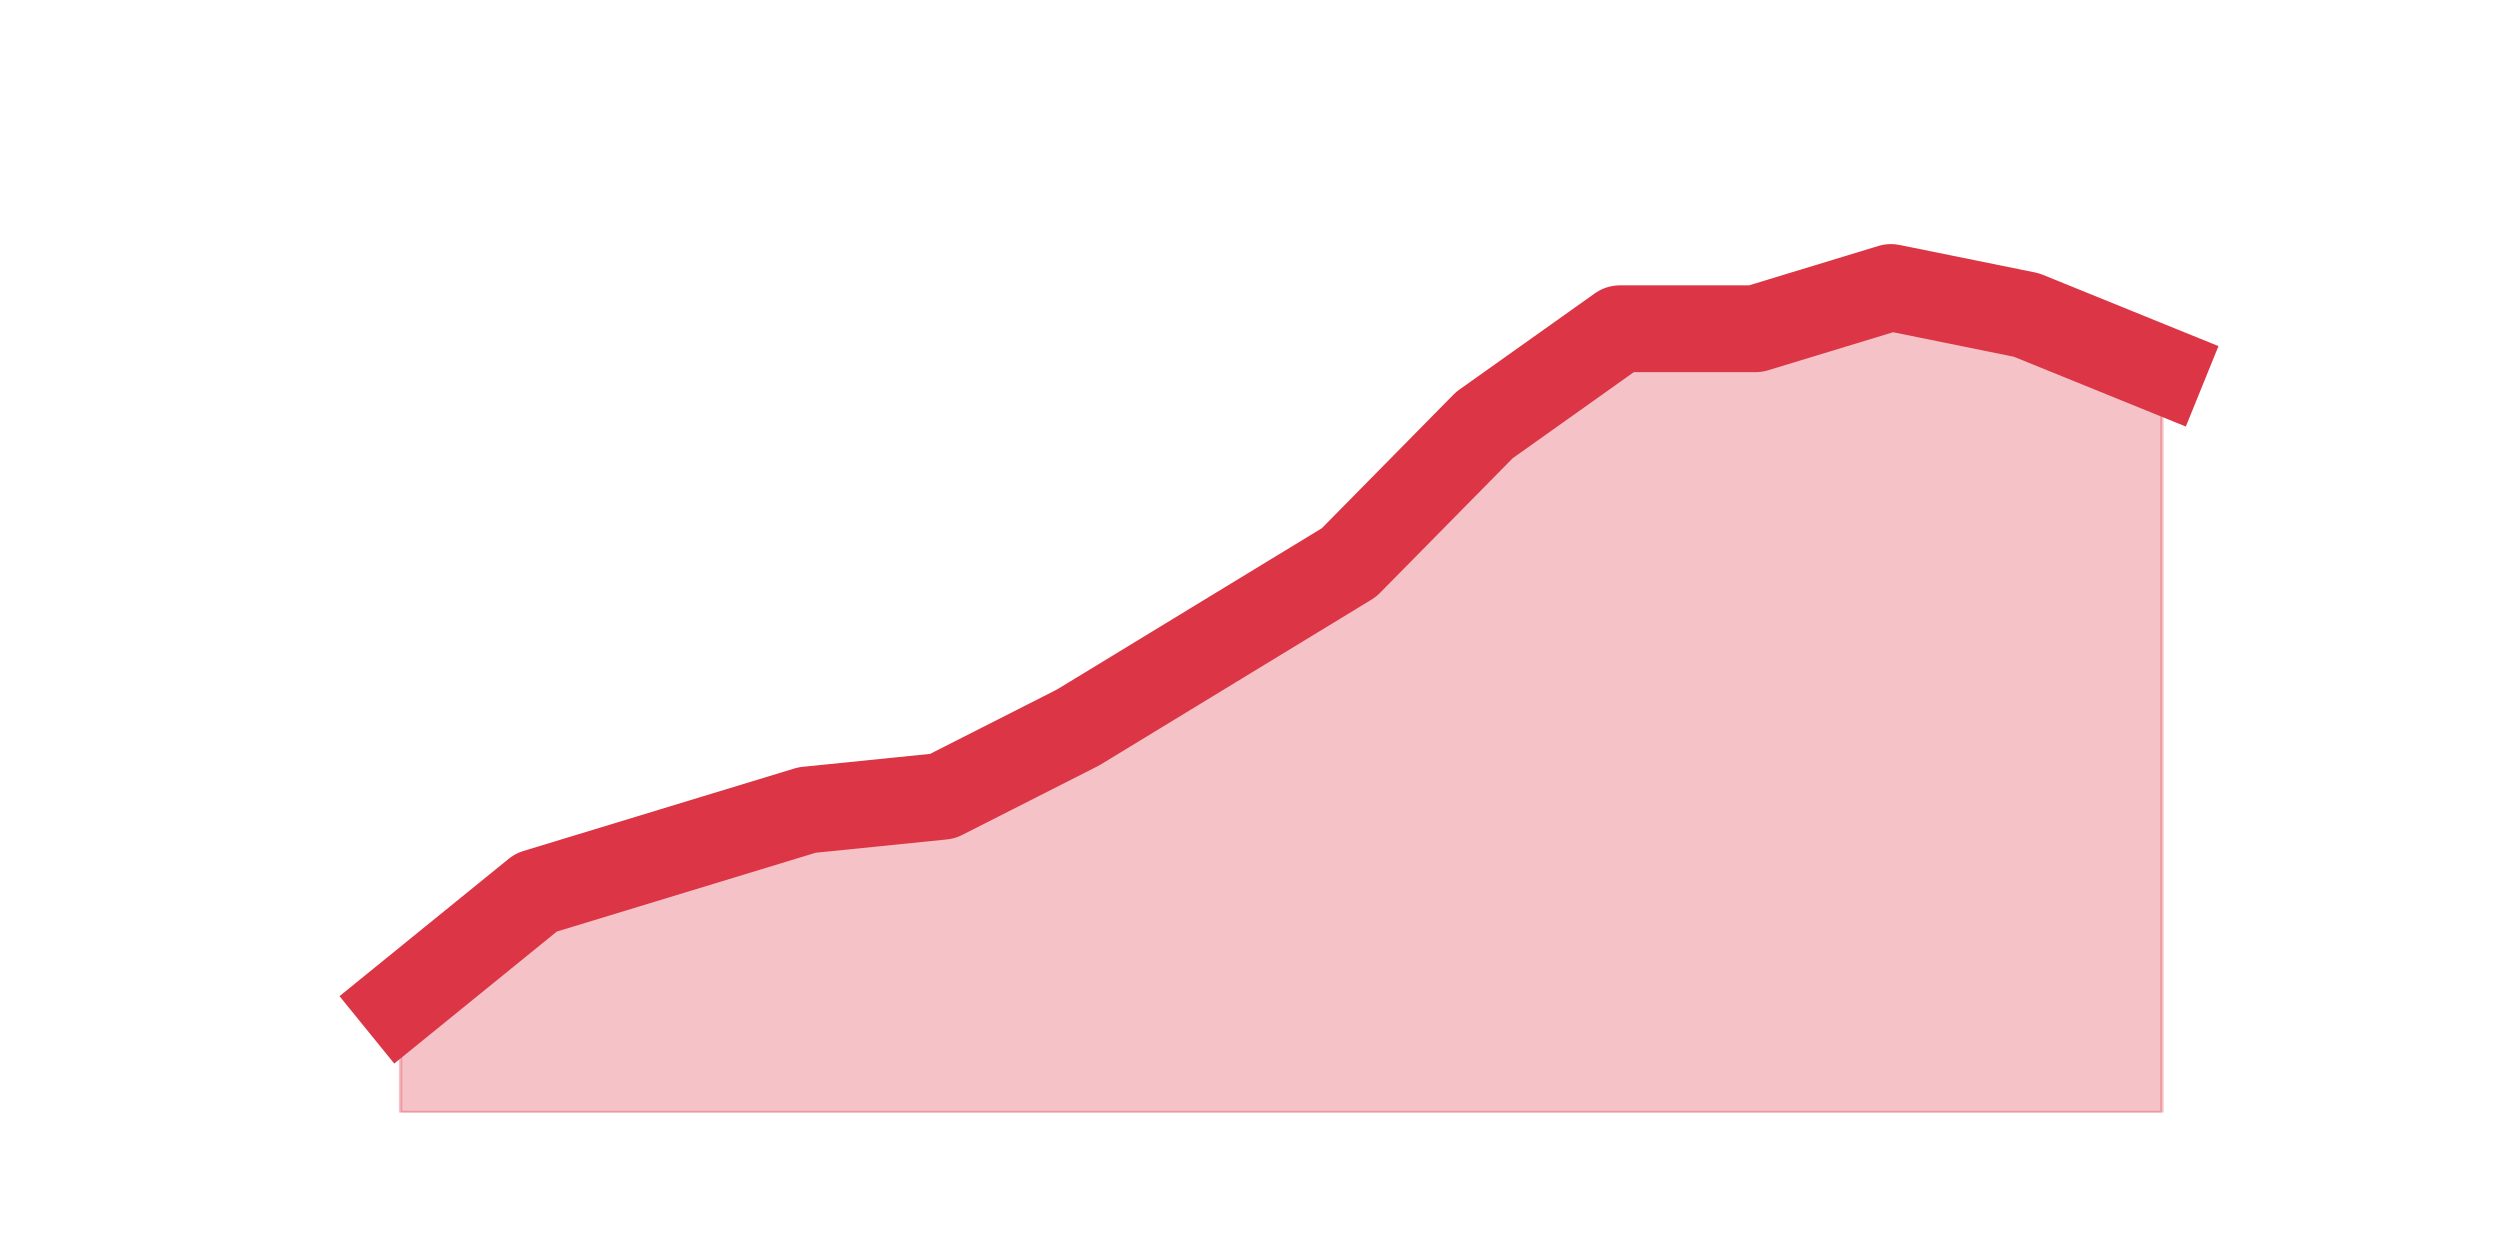 <?xml version="1.0" encoding="utf-8" standalone="no"?>
<!DOCTYPE svg PUBLIC "-//W3C//DTD SVG 1.1//EN"
  "http://www.w3.org/Graphics/SVG/1.1/DTD/svg11.dtd">
<svg height="360pt" version="1.1" viewBox="0 0 720 360" width="720pt" xmlns="http://www.w3.org/2000/svg" xmlns:xlink="http://www.w3.org/1999/xlink">
 <defs>
  <style type="text/css">*{stroke-linecap:butt;stroke-linejoin:round;}</style>
 </defs>
 <g id="figure_1">
  <g id="patch_1">
   <path d="M 0 360 
L 720 360 
L 720 0 
L 0 0 
z
" style="fill:none;"/>
  </g>
  <g id="axes_1">
   <g id="matplotlib.axis_1"/>
   <g id="matplotlib.axis_2"/>
   <g id="PolyCollection_1">
    <defs>
     <path d="M 115.364 -71.28 
L 115.364 -39.6 
L 154.385 -39.6 
L 193.406 -39.6 
L 232.427 -39.6 
L 271.448 -39.6 
L 310.469 -39.6 
L 349.49 -39.6 
L 388.51 -39.6 
L 427.531 -39.6 
L 466.552 -39.6 
L 505.573 -39.6 
L 544.594 -39.6 
L 583.615 -39.6 
L 622.636 -39.6 
L 622.636 -253.44 
L 622.636 -253.44 
L 583.615 -269.28 
L 544.594 -277.2 
L 505.573 -265.32 
L 466.552 -265.32 
L 427.531 -237.6 
L 388.51 -198 
L 349.49 -174.24 
L 310.469 -150.48 
L 271.448 -130.68 
L 232.427 -126.72 
L 193.406 -114.84 
L 154.385 -102.96 
L 115.364 -71.28 
z
" id="mea1818192b" style="stroke:#dc3545;stroke-opacity:0.3;"/>
    </defs>
    <g clip-path="url(#p7fe7ddc9f9)">
     <use style="fill:#dc3545;fill-opacity:0.3;stroke:#dc3545;stroke-opacity:0.3;" x="0" xlink:href="#mea1818192b" y="360"/>
    </g>
   </g>
   <g id="line2d_1">
    <path clip-path="url(#p7fe7ddc9f9)" d="M 115.364 288.72 
L 154.385 257.04 
L 193.406 245.16 
L 232.427 233.28 
L 271.448 229.32 
L 310.469 209.52 
L 349.49 185.76 
L 388.51 162 
L 427.531 122.4 
L 466.552 94.68 
L 505.573 94.68 
L 544.594 82.8 
L 583.615 90.72 
L 622.636 106.56 
" style="fill:none;stroke:#dc3545;stroke-linecap:square;stroke-width:25;"/>
   </g>
  </g>
 </g>
 <defs>
  <clipPath id="p7fe7ddc9f9">
   <rect height="277.2" width="558" x="90" y="43.2"/>
  </clipPath>
 </defs>
</svg>
